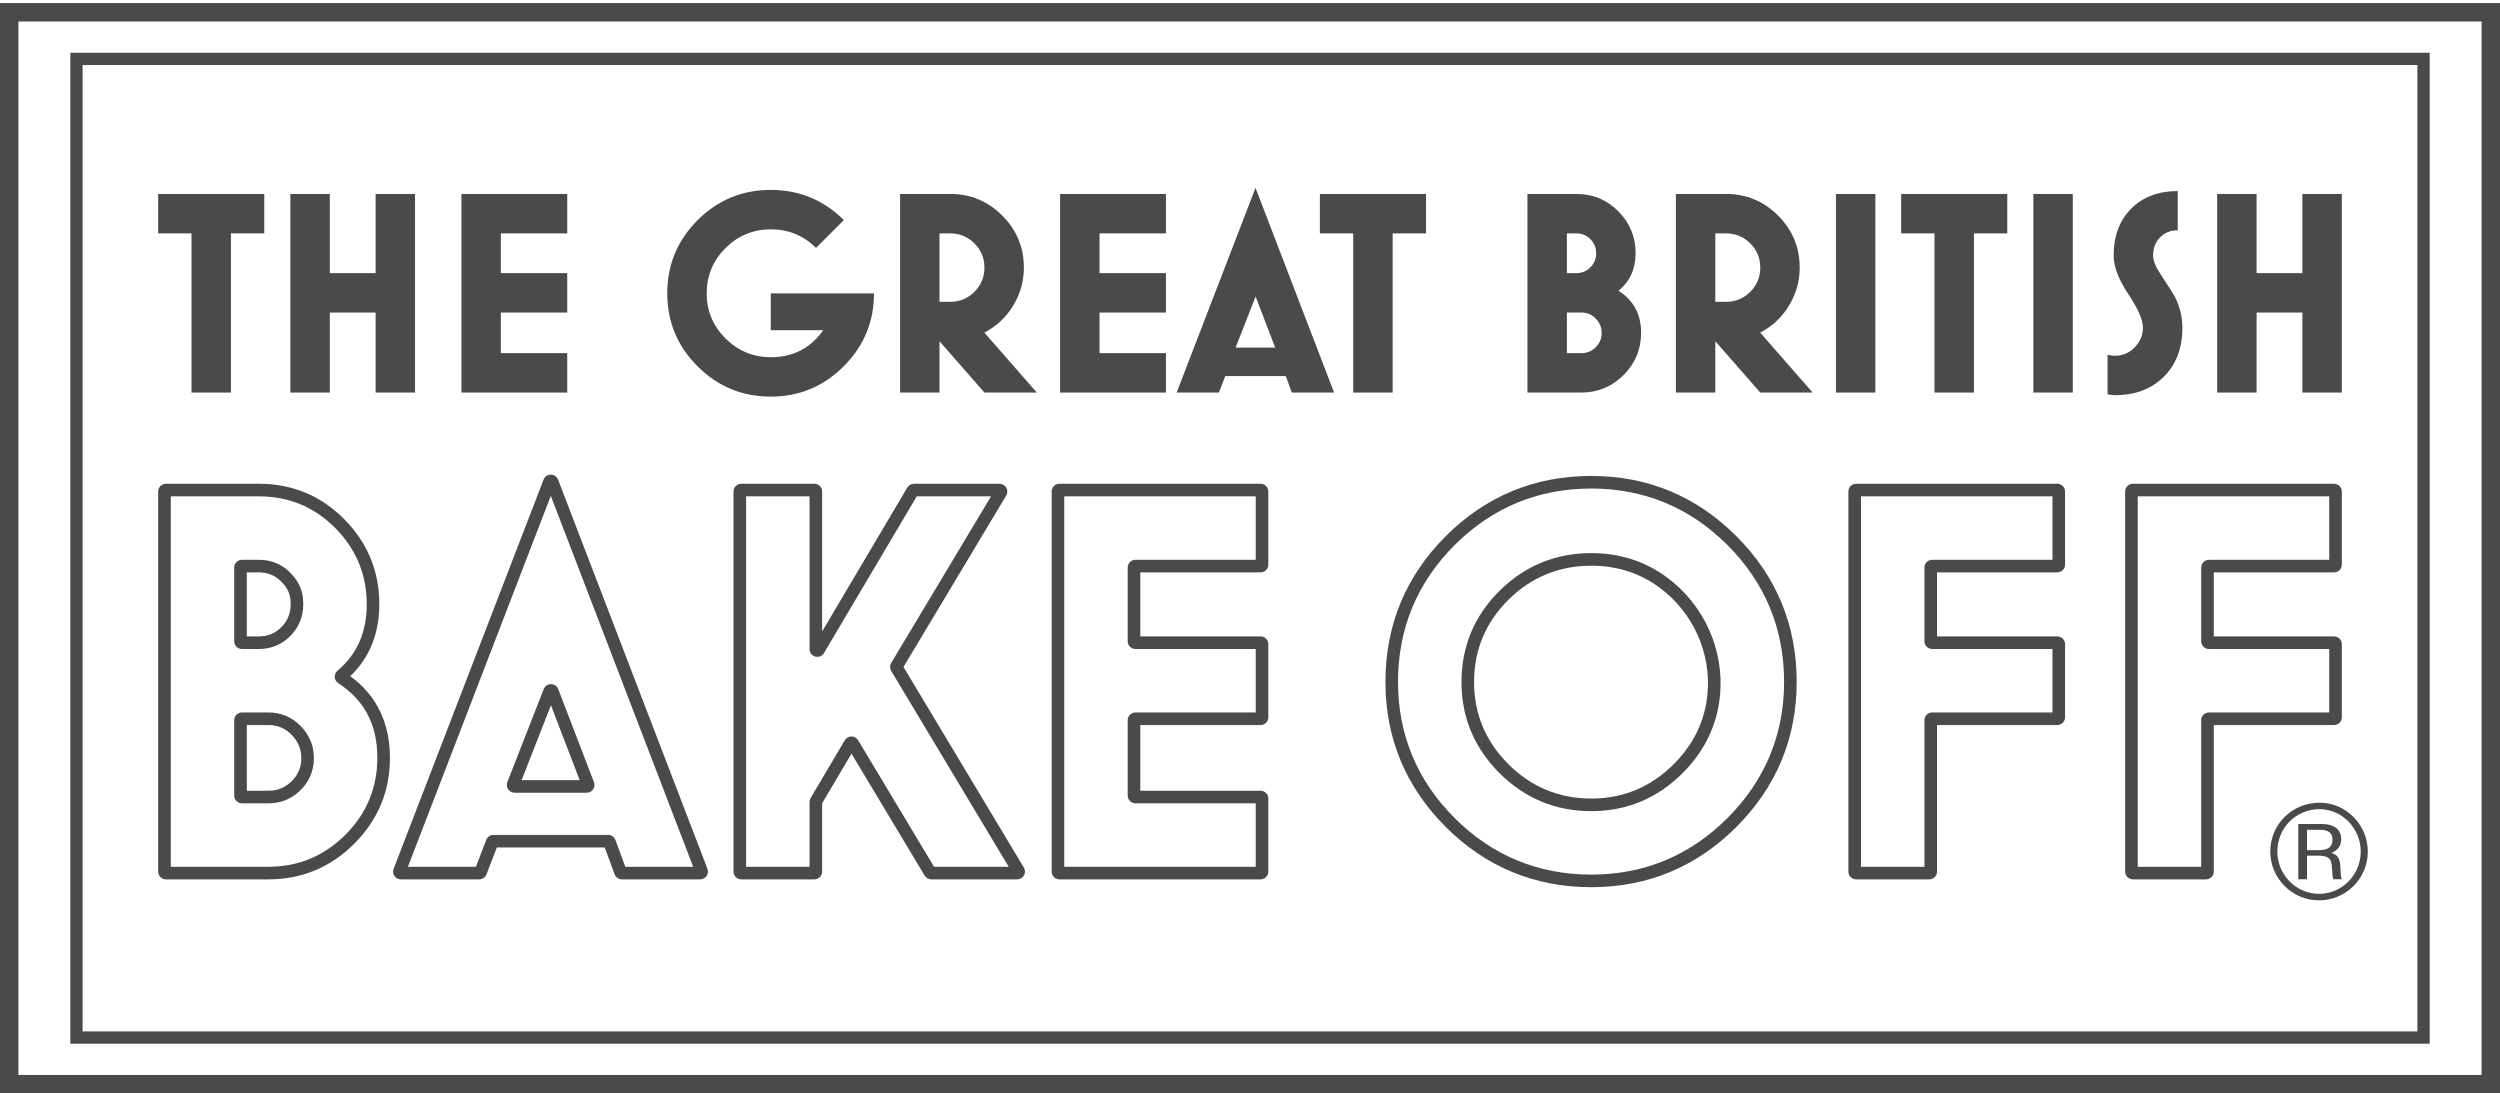 <?xml version="1.0" encoding="UTF-8"?>
<svg width="407px" height="178px" viewBox="0 0 407 178" version="1.1" xmlns="http://www.w3.org/2000/svg" xmlns:xlink="http://www.w3.org/1999/xlink">
    <!-- Generator: Sketch 47.1 (45422) - http://www.bohemiancoding.com/sketch -->
    <title>Logo-LARGE-BLK</title>
    <desc>Created with Sketch.</desc>
    <defs></defs>
    <g id="styles-/-rollovers" stroke="none" stroke-width="1" fill="none" fill-rule="evenodd">
        <g id="Logo-LARGE-BLK" fill="#4A4A4A">
            <path d="M3,175 L404,175 L404,3.5 L3,3.5 L3,175 Z M0,178 L407,178 L407,0.5 L0,0.5 L0,178 Z" id="Fill-1"></path>
            <path d="M13.448,167.913 L393.552,167.913 L393.552,10.587 L13.448,10.587 L13.448,167.913 Z M11.448,169.913 L395.552,169.913 L395.552,8.587 L11.448,8.587 L11.448,169.913 Z" id="Fill-3"></path>
            <polyline id="Fill-4" points="43.025 37.996 37.597 37.996 37.597 63.909 31.178 63.909 31.178 37.996 25.75 37.996 25.75 31.578 43.025 31.578 43.025 37.996"></polyline>
            <polyline id="Fill-5" points="67.568 63.909 61.149 63.909 61.149 50.882 53.691 50.882 53.691 63.909 47.273 63.909 47.273 31.578 53.691 31.578 53.691 44.463 61.149 44.463 61.149 31.578 67.568 31.578 67.568 63.909"></polyline>
            <polyline id="Fill-6" points="92.348 63.909 75.12 63.909 75.12 31.578 92.348 31.578 92.348 37.996 81.539 37.996 81.539 44.463 92.348 44.463 92.348 50.882 81.539 50.882 81.539 57.49 92.348 57.49 92.348 63.909"></polyline>
            <path d="M142.285,47.767 C142.285,52.393 140.64,56.35 137.352,59.637 C134.063,62.926 130.107,64.57 125.481,64.57 C120.824,64.57 116.851,62.926 113.563,59.637 C110.275,56.35 108.631,52.393 108.631,47.767 C108.631,43.11 110.275,39.138 113.563,35.849 C116.851,32.561 120.824,30.917 125.481,30.917 C130.107,30.917 134.072,32.553 137.376,35.826 L132.854,40.357 C130.812,38.343 128.364,37.336 125.506,37.336 C122.617,37.336 120.152,38.354 118.112,40.39 C116.07,42.426 115.051,44.885 115.051,47.767 C115.051,50.618 116.07,53.061 118.11,55.097 C120.15,57.133 122.615,58.151 125.503,58.151 C129.112,58.151 131.952,56.687 134.024,53.761 L125.481,53.761 L125.481,47.767 L142.285,47.767" id="Fill-7"></path>
            <path d="M160.267,43.566 C160.267,42.025 159.724,40.711 158.639,39.625 C157.553,38.54 156.239,37.996 154.698,37.996 L152.951,37.996 L152.951,49.136 L154.698,49.136 C156.239,49.136 157.553,48.593 158.639,47.507 C159.724,46.422 160.267,45.108 160.267,43.566 Z M168.799,63.909 L160.267,63.909 L152.951,55.555 L152.951,63.909 L146.532,63.909 L146.532,31.578 L154.698,31.578 C158.001,31.578 160.825,32.751 163.17,35.096 C165.513,37.441 166.686,40.268 166.686,43.573 C166.686,45.776 166.11,47.831 164.96,49.735 C163.808,51.64 162.24,53.112 160.253,54.151 L168.799,63.909 L168.799,63.909 Z" id="Fill-8"></path>
            <polyline id="Fill-9" points="189.813 63.909 172.586 63.909 172.586 31.578 189.813 31.578 189.813 37.996 179.004 37.996 179.004 44.463 189.813 44.463 189.813 50.882 179.004 50.882 179.004 57.49 189.813 57.49 189.813 63.909"></polyline>
            <path d="M207.605,56.593 L204.412,48.272 L201.155,56.593 L207.605,56.593 Z M217.188,63.909 L210.311,63.909 L209.323,61.219 L199.474,61.219 L198.438,63.909 L191.559,63.909 L204.397,30.585 L217.188,63.909 L217.188,63.909 Z" id="Fill-10"></path>
            <polyline id="Fill-11" points="232.151 37.996 226.723 37.996 226.723 63.909 220.304 63.909 220.304 37.996 214.875 37.996 214.875 31.578 232.151 31.578 232.151 37.996"></polyline>
            <path d="M260.753,54.209 C260.753,53.304 260.43,52.523 259.786,51.867 C259.141,51.21 258.363,50.882 257.45,50.882 L255.089,50.882 L255.089,57.49 L257.45,57.49 C258.363,57.49 259.141,57.17 259.786,56.53 C260.43,55.89 260.753,55.116 260.753,54.209 Z M259.857,41.206 C259.857,40.326 259.544,39.57 258.921,38.941 C258.299,38.311 257.535,37.996 256.631,37.996 L255.089,37.996 L255.089,44.463 L256.631,44.463 C257.535,44.463 258.299,44.149 258.921,43.518 C259.544,42.89 259.857,42.12 259.857,41.206 Z M267.173,54.186 C267.173,56.861 266.221,59.15 264.317,61.053 C262.413,62.957 260.124,63.909 257.45,63.909 L248.67,63.909 L248.67,31.578 L256.647,31.578 C259.321,31.578 261.595,32.521 263.467,34.41 C265.339,36.298 266.276,38.563 266.276,41.206 C266.276,43.786 265.348,45.831 263.492,47.342 C265.946,48.884 267.173,51.165 267.173,54.186 L267.173,54.186 Z" id="Fill-12"></path>
            <path d="M286.572,43.566 C286.572,42.025 286.028,40.711 284.944,39.625 C283.858,38.54 282.542,37.996 281.001,37.996 L279.255,37.996 L279.255,49.136 L281.001,49.136 C282.542,49.136 283.858,48.593 284.944,47.507 C286.028,46.422 286.572,45.108 286.572,43.566 Z M295.103,63.909 L286.572,63.909 L279.255,55.555 L279.255,63.909 L272.836,63.909 L272.836,31.578 L281.001,31.578 C284.305,31.578 287.129,32.751 289.474,35.096 C291.818,37.441 292.991,40.268 292.991,43.573 C292.991,45.776 292.414,47.831 291.264,49.735 C290.113,51.64 288.544,53.112 286.558,54.151 L295.103,63.909 L295.103,63.909 Z" id="Fill-13"></path>
            <polygon id="Fill-14" points="298.89 63.909 305.309 63.909 305.309 31.578 298.89 31.578"></polygon>
            <polyline id="Fill-15" points="326.784 37.996 321.356 37.996 321.356 63.909 314.937 63.909 314.937 37.996 309.508 37.996 309.508 31.578 326.784 31.578 326.784 37.996"></polyline>
            <polygon id="Fill-16" points="331.032 63.909 337.451 63.909 337.451 31.578 331.032 31.578"></polygon>
            <path d="M355.291,53.368 C355.291,56.677 354.284,59.331 352.27,61.332 C350.255,63.334 347.613,64.334 344.34,64.334 C343.9,64.334 343.491,64.286 343.113,64.192 L343.113,57.726 C343.459,57.852 343.87,57.915 344.34,57.915 C345.568,57.915 346.629,57.459 347.526,56.546 C348.423,55.634 348.871,54.564 348.871,53.336 C348.871,52.078 348.077,50.261 346.489,47.885 C344.899,45.509 344.104,43.409 344.104,41.584 C344.104,38.406 345.056,35.866 346.96,33.961 C348.864,32.057 351.389,31.105 354.537,31.105 L354.537,37.486 C353.385,37.486 352.429,37.872 351.667,38.645 C350.905,39.417 350.524,40.401 350.524,41.599 C350.524,42.419 350.945,43.459 351.786,44.718 C353.094,46.703 353.857,47.901 354.076,48.311 C354.885,49.949 355.291,51.635 355.291,53.368" id="Fill-17"></path>
            <polyline id="Fill-18" points="381.25 63.909 374.831 63.909 374.831 50.882 367.373 50.882 367.373 63.909 360.954 63.909 360.954 31.578 367.373 31.578 367.373 44.463 374.831 44.463 374.831 31.578 381.25 31.578 381.25 63.909"></polyline>
            <path d="M40.181,103.607 L42.129,103.607 C43.6,103.607 44.806,103.11 45.816,102.09 C47,100.896 47.478,99.418 47.28,97.567 C47.201,96.826 46.937,96.126 46.519,95.541 C45.384,93.956 43.948,93.186 42.129,93.186 L40.181,93.186 L40.181,103.607 Z M42.129,105.658 L39.395,105.658 C38.698,105.658 38.13,105.09 38.13,104.392 L38.13,92.401 C38.13,91.703 38.698,91.136 39.395,91.136 L42.129,91.136 C44.622,91.136 46.66,92.216 48.186,94.348 C48.81,95.219 49.202,96.258 49.319,97.349 C49.583,99.817 48.895,101.897 47.273,103.533 C45.878,104.942 44.147,105.658 42.129,105.658 Z M40.181,128.731 L43.706,128.731 C45.321,128.731 46.645,128.131 47.754,126.898 C48.514,126.053 48.971,124.964 49.04,123.834 L49.04,123.833 C49.141,122.177 48.631,120.802 47.48,119.63 C46.428,118.558 45.193,118.037 43.706,118.037 L40.181,118.037 L40.181,128.731 Z M43.706,130.781 L39.395,130.781 C38.698,130.781 38.13,130.214 38.13,129.516 L38.13,117.251 C38.13,116.554 38.698,115.986 39.395,115.986 L43.706,115.986 C45.743,115.986 47.506,116.728 48.943,118.192 C50.502,119.78 51.224,121.72 51.087,123.959 L51.087,123.958 C50.99,125.55 50.347,127.081 49.279,128.269 C47.78,129.936 45.906,130.781 43.706,130.781 Z M56.268,110.762 C56.268,110.763 56.267,110.763 56.266,110.764 C56.267,110.763 56.268,110.763 56.268,110.762 Z M27.801,141.11 L43.706,141.11 C48.557,141.11 52.77,139.358 56.226,135.903 C59.681,132.449 61.432,128.236 61.432,123.384 C61.432,117.991 59.35,114.011 55.067,111.217 C54.731,110.996 54.52,110.629 54.496,110.234 C54.473,109.84 54.64,109.453 54.943,109.197 C58.145,106.486 59.703,102.938 59.703,98.353 C59.703,93.559 57.981,89.392 54.584,85.965 C51.19,82.542 47.009,80.807 42.159,80.807 L27.801,80.807 L27.801,141.11 Z M43.706,143.161 L27.015,143.161 C26.318,143.161 25.75,142.593 25.75,141.895 L25.75,80.022 C25.75,79.324 26.318,78.756 27.015,78.756 L42.159,78.756 C47.576,78.756 52.246,80.696 56.04,84.521 C59.831,88.345 61.754,92.998 61.754,98.353 C61.754,103.134 60.164,107.072 57.026,110.078 C61.31,113.216 63.483,117.687 63.483,123.384 C63.483,128.8 61.529,133.5 57.676,137.353 C53.821,141.207 49.121,143.161 43.706,143.161 L43.706,143.161 Z" id="Fill-19"></path>
            <path d="M90.431,112.928 L90.431,112.93 C90.431,112.929 90.431,112.928 90.431,112.928 Z M84.923,127.001 L94.369,127.001 L89.692,114.815 L84.923,127.001 Z M95.512,129.052 L83.772,129.052 C83.353,129.052 82.963,128.845 82.727,128.5 C82.491,128.153 82.441,127.715 82.594,127.325 L88.521,112.182 C88.711,111.692 89.174,111.376 89.699,111.376 C89.7,111.376 89.701,111.376 89.702,111.377 C90.228,111.378 90.691,111.695 90.88,112.187 L96.694,127.334 C96.843,127.724 96.79,128.16 96.554,128.504 C96.318,128.846 95.929,129.052 95.512,129.052 Z M98.267,137.458 C98.267,137.46 98.268,137.463 98.269,137.465 L98.267,137.458 Z M101.795,141.11 L112.849,141.11 L89.671,80.725 L66.409,141.11 L77.477,141.11 L79.163,136.731 C79.35,136.247 79.825,135.922 80.344,135.922 L99.003,135.922 C99.534,135.922 100.012,136.256 100.193,136.754 L101.795,141.11 Z M77.284,141.612 C77.283,141.613 77.283,141.614 77.282,141.616 L77.284,141.612 Z M113.992,143.161 L101.247,143.161 C100.719,143.161 100.242,142.827 100.059,142.332 L98.456,137.972 L80.883,137.972 L79.197,142.35 C79.012,142.833 78.537,143.161 78.016,143.161 L65.264,143.161 C64.847,143.161 64.457,142.956 64.221,142.612 C63.985,142.268 63.933,141.83 64.084,141.44 L88.492,78.082 C88.682,77.59 89.145,77.272 89.672,77.272 L89.673,77.272 C90.202,77.272 90.664,77.591 90.854,78.083 L115.173,141.441 C115.322,141.832 115.27,142.269 115.034,142.613 C114.798,142.956 114.408,143.161 113.992,143.161 L113.992,143.161 Z" id="Fill-20"></path>
            <path d="M149.473,80.42 L149.471,80.423 C149.472,80.422 149.473,80.421 149.473,80.42 Z M139.296,121.563 L139.295,121.565 C139.295,121.564 139.296,121.564 139.296,121.563 Z M133.747,130.94 L133.737,130.958 C133.74,130.952 133.744,130.946 133.747,130.94 Z M152.062,141.11 L164.213,141.11 L145.088,109.232 C144.848,108.831 144.848,108.332 145.087,107.932 L161.34,80.807 L149.244,80.807 L134.149,106.312 C133.856,106.809 133.286,107.041 132.727,106.889 C132.17,106.736 131.795,106.245 131.795,105.668 L131.795,80.807 L121.467,80.807 L121.467,141.11 L131.795,141.11 L131.795,130.558 C131.795,130.325 131.859,130.098 131.979,129.9 L137.53,120.52 C137.755,120.14 138.17,119.901 138.615,119.899 C138.616,119.899 138.618,119.899 138.62,119.899 C139.061,119.899 139.476,120.135 139.704,120.514 L152.062,141.11 Z M152.285,141.48 L152.291,141.491 C152.289,141.487 152.287,141.483 152.285,141.48 Z M165.6,143.161 L151.617,143.161 C151.171,143.161 150.754,142.923 150.528,142.539 L138.624,122.699 L133.846,130.772 L133.846,141.895 C133.846,142.593 133.278,143.161 132.581,143.161 L120.681,143.161 C119.983,143.161 119.416,142.593 119.416,141.895 L119.416,80.022 C119.416,79.324 119.983,78.756 120.681,78.756 L132.581,78.756 C133.278,78.756 133.846,79.324 133.846,80.022 L133.846,102.798 L147.707,79.378 C147.933,78.995 148.35,78.756 148.796,78.756 L162.726,78.756 C163.181,78.756 163.602,79.002 163.827,79.397 C164.051,79.792 164.046,80.28 163.813,80.671 L147.089,108.582 L166.685,141.244 C166.919,141.637 166.925,142.125 166.7,142.52 C166.476,142.916 166.055,143.161 165.6,143.161 L165.6,143.161 Z" id="Fill-21"></path>
            <path d="M173.259,141.11 L204.433,141.11 L204.433,130.781 L184.853,130.781 C184.156,130.781 183.588,130.214 183.588,129.516 L183.588,117.251 C183.588,116.554 184.156,115.986 184.853,115.986 L204.433,115.986 L204.433,105.658 L184.853,105.658 C184.156,105.658 183.588,105.09 183.588,104.392 L183.588,92.401 C183.588,91.703 184.156,91.136 184.853,91.136 L204.433,91.136 L204.433,80.807 L173.259,80.807 L173.259,141.11 Z M205.219,143.161 L172.474,143.161 C171.776,143.161 171.209,142.593 171.209,141.895 L171.209,80.022 C171.209,79.324 171.776,78.756 172.474,78.756 L205.219,78.756 C205.916,78.756 206.484,79.324 206.484,80.022 L206.484,91.922 C206.484,92.619 205.916,93.186 205.219,93.186 L185.639,93.186 L185.639,103.607 L205.219,103.607 C205.916,103.607 206.484,104.175 206.484,104.872 L206.484,116.771 C206.484,117.47 205.916,118.037 205.219,118.037 L185.639,118.037 L185.639,128.731 L205.219,128.731 C205.916,128.731 206.484,129.299 206.484,129.996 L206.484,141.895 C206.484,142.593 205.916,143.161 205.219,143.161 L205.219,143.161 Z" id="Fill-22"></path>
            <path d="M259.069,92.095 C253.827,92.095 249.287,93.959 245.574,97.639 C241.861,101.312 239.978,105.824 239.978,111.05 C239.978,116.218 241.862,120.716 245.576,124.419 C249.288,128.125 253.828,130.005 259.069,130.005 C264.249,130.005 268.759,128.125 272.473,124.419 C275.723,121.178 277.576,117.328 277.981,112.977 C278.604,106.323 275.624,99.698 270.207,95.686 C266.994,93.303 263.246,92.095 259.069,92.095 Z M259.069,132.056 C253.265,132.056 248.238,129.975 244.127,125.871 C240.013,121.768 237.927,116.782 237.927,111.05 C237.927,105.256 240.014,100.254 244.13,96.181 C248.242,92.109 253.267,90.044 259.069,90.044 C263.695,90.044 267.853,91.388 271.429,94.037 C277.418,98.475 280.711,105.805 280.023,113.168 C279.572,118.008 277.519,122.282 273.921,125.871 C269.81,129.975 264.812,132.056 259.069,132.056 Z M259.069,79.533 C250.412,79.533 242.922,82.633 236.81,88.745 C230.698,94.857 227.599,102.347 227.599,111.004 C227.599,119.601 230.698,127.06 236.81,133.172 C242.921,139.285 250.411,142.385 259.069,142.385 C267.667,142.385 275.125,139.285 281.238,133.172 C287.351,127.059 290.45,119.601 290.45,111.004 C290.45,102.349 287.351,94.859 281.238,88.745 C275.123,82.633 267.665,79.533 259.069,79.533 Z M259.069,144.435 C249.847,144.435 241.87,141.133 235.36,134.622 C228.849,128.112 225.548,120.166 225.548,111.004 C225.548,101.782 228.849,93.807 235.36,87.295 C241.871,80.784 249.849,77.482 259.069,77.482 C268.229,77.482 276.175,80.784 282.688,87.295 C289.2,93.809 292.5,101.785 292.5,111.004 C292.5,120.164 289.2,128.11 282.688,134.622 C276.177,141.133 268.231,144.435 259.069,144.435 L259.069,144.435 Z" id="Fill-23"></path>
            <path d="M302.967,141.11 L313.296,141.11 L313.296,117.251 C313.296,116.554 313.864,115.986 314.561,115.986 L334.141,115.986 L334.141,105.658 L314.561,105.658 C313.864,105.658 313.296,105.09 313.296,104.392 L313.296,92.401 C313.296,91.703 313.864,91.136 314.561,91.136 L334.141,91.136 L334.141,80.807 L302.967,80.807 L302.967,141.11 Z M314.081,143.161 L302.181,143.161 C301.485,143.161 300.916,142.593 300.916,141.895 L300.916,80.022 C300.916,79.324 301.485,78.756 302.181,78.756 L334.927,78.756 C335.624,78.756 336.192,79.324 336.192,80.022 L336.192,91.922 C336.192,92.619 335.624,93.186 334.927,93.186 L315.347,93.186 L315.347,103.607 L334.927,103.607 C335.624,103.607 336.192,104.175 336.192,104.872 L336.192,116.771 C336.192,117.47 335.624,118.037 334.927,118.037 L315.347,118.037 L315.347,141.895 C315.347,142.593 314.779,143.161 314.081,143.161 L314.081,143.161 Z" id="Fill-24"></path>
            <path d="M348.026,141.11 L358.354,141.11 L358.354,117.251 C358.354,116.554 358.921,115.986 359.619,115.986 L379.2,115.986 L379.2,105.658 L359.619,105.658 C358.921,105.658 358.354,105.09 358.354,104.392 L358.354,92.401 C358.354,91.703 358.921,91.136 359.619,91.136 L379.2,91.136 L379.2,80.807 L348.026,80.807 L348.026,141.11 Z M359.139,143.161 L347.24,143.161 C346.542,143.161 345.975,142.593 345.975,141.895 L345.975,80.022 C345.975,79.324 346.542,78.756 347.24,78.756 L379.986,78.756 C380.682,78.756 381.25,79.324 381.25,80.022 L381.25,91.922 C381.25,92.619 380.682,93.186 379.986,93.186 L360.405,93.186 L360.405,103.607 L379.986,103.607 C380.682,103.607 381.25,104.175 381.25,104.872 L381.25,116.771 C381.25,117.47 380.682,118.037 379.986,118.037 L360.405,118.037 L360.405,141.895 C360.405,142.593 359.837,143.161 359.139,143.161 L359.139,143.161 Z" id="Fill-25"></path>
            <path d="M375.583,138.406 L377.539,138.406 C379.012,138.406 379.725,137.854 379.725,136.726 C379.725,135.6 379.08,135.094 377.701,135.094 L375.583,135.094 L375.583,138.406 Z M377.954,134.15 C380.024,134.15 381.151,135.024 381.151,136.658 C381.151,137.671 380.599,138.43 379.564,138.844 C380.714,139.258 380.991,139.81 381.037,141.72 C381.082,142.617 381.129,142.87 381.267,143.146 L379.886,143.146 C379.748,142.916 379.725,142.594 379.657,141.444 C379.587,140.362 379.449,139.926 379.036,139.649 C378.713,139.419 378.161,139.304 377.447,139.304 L375.583,139.304 L375.583,143.146 L374.157,143.146 L374.157,134.15 L377.954,134.15 Z M370.752,138.637 C370.752,142.41 373.812,145.516 377.539,145.516 C381.289,145.516 384.327,142.433 384.327,138.637 C384.327,134.863 381.289,131.734 377.631,131.734 C373.788,131.734 370.752,134.771 370.752,138.637 Z M385.477,138.637 C385.477,143.008 381.933,146.574 377.539,146.574 C373.167,146.574 369.602,143.008 369.602,138.637 C369.602,134.196 373.145,130.676 377.655,130.676 C381.933,130.676 385.477,134.288 385.477,138.637 L385.477,138.637 Z" id="Fill-26"></path>
        </g>
    </g>
</svg>